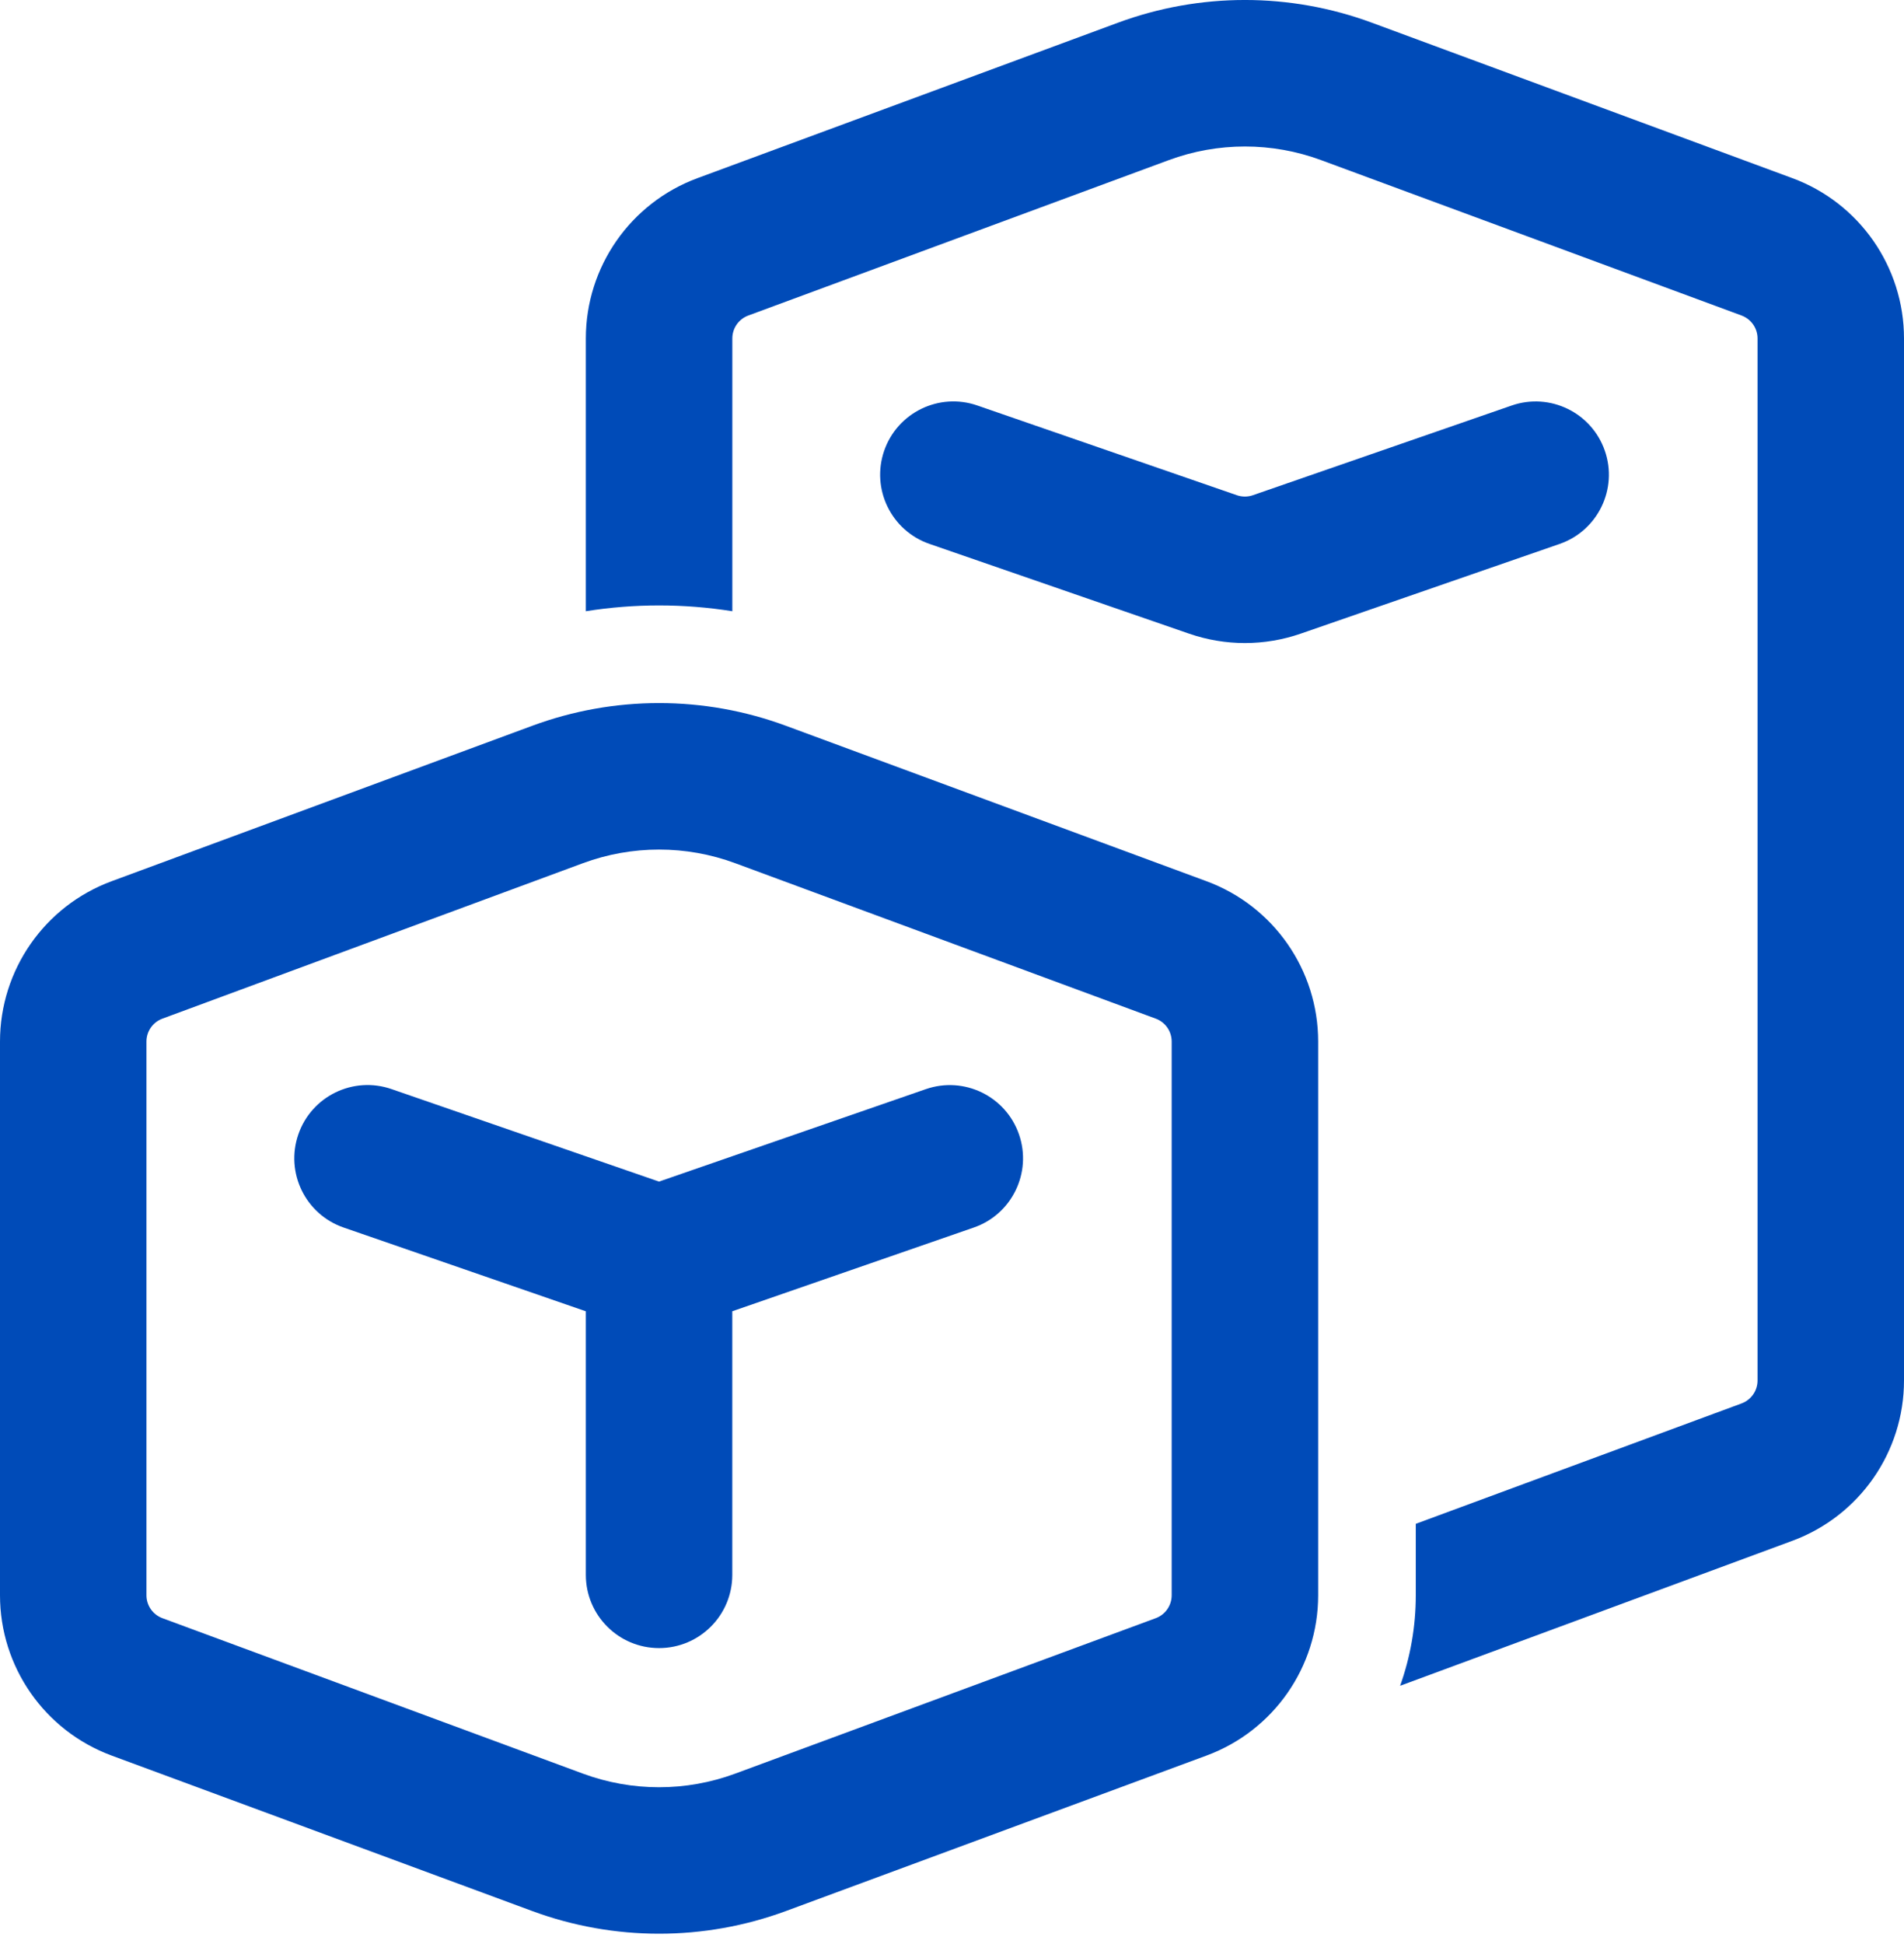 <svg width="48" height="49" viewBox="0 0 48 49" fill="none" xmlns="http://www.w3.org/2000/svg">
<path d="M33.305 4.036C32.066 3.578 30.704 3.578 29.465 4.036L18.864 7.953C18.622 8.043 18.462 8.273 18.462 8.531V15.406C17.239 15.211 15.992 15.211 14.769 15.406V8.531C14.769 6.728 15.892 5.115 17.584 4.49L28.185 0.572C30.25 -0.191 32.519 -0.191 34.584 0.572L45.185 4.49C46.877 5.115 48 6.728 48 8.531V34.795C48 36.599 46.877 38.211 45.185 38.836L35.297 42.49C35.554 41.772 35.692 41.002 35.692 40.209V38.408L43.906 35.373C44.147 35.283 44.308 35.053 44.308 34.795V8.531C44.308 8.273 44.147 8.043 43.906 7.953L33.305 4.036ZM23.432 13.709C22.468 13.376 21.957 12.325 22.29 11.361C22.623 10.398 23.675 9.886 24.638 10.22L31.182 12.482C31.313 12.527 31.454 12.527 31.585 12.482L38.109 10.221C39.072 9.887 40.124 10.397 40.458 11.361C40.792 12.324 40.281 13.376 39.318 13.71L32.794 15.97C31.881 16.287 30.889 16.287 29.976 15.971L23.432 13.709ZM8.663 30.94C7.699 30.607 7.188 29.556 7.521 28.592C7.854 27.628 8.905 27.117 9.869 27.45L16.614 29.782L23.34 27.452C24.303 27.118 25.355 27.628 25.689 28.592C26.022 29.555 25.512 30.607 24.549 30.94L18.461 33.05V39.694C18.461 40.714 17.635 41.54 16.615 41.54C15.595 41.54 14.769 40.714 14.769 39.694V33.051L8.663 30.94ZM19.815 18.294C17.75 17.53 15.48 17.53 13.416 18.294L2.814 22.211C1.123 22.836 0 24.449 0 26.252V40.209C0 42.012 1.123 43.624 2.814 44.249L13.416 48.167C15.48 48.93 17.75 48.93 19.815 48.167L30.416 44.249C32.108 43.624 33.231 42.012 33.231 40.209V26.252C33.231 24.449 32.108 22.836 30.416 22.211L19.815 18.294ZM14.695 21.757C15.934 21.299 17.296 21.299 18.535 21.757L29.137 25.675C29.378 25.764 29.538 25.994 29.538 26.252V40.209C29.538 40.466 29.378 40.697 29.137 40.786L18.535 44.704C17.296 45.162 15.934 45.162 14.695 44.704L4.094 40.786C3.853 40.697 3.692 40.466 3.692 40.209V26.252C3.692 25.994 3.853 25.764 4.094 25.675L14.695 21.757Z" fill="#004BB8"/>
</svg>
